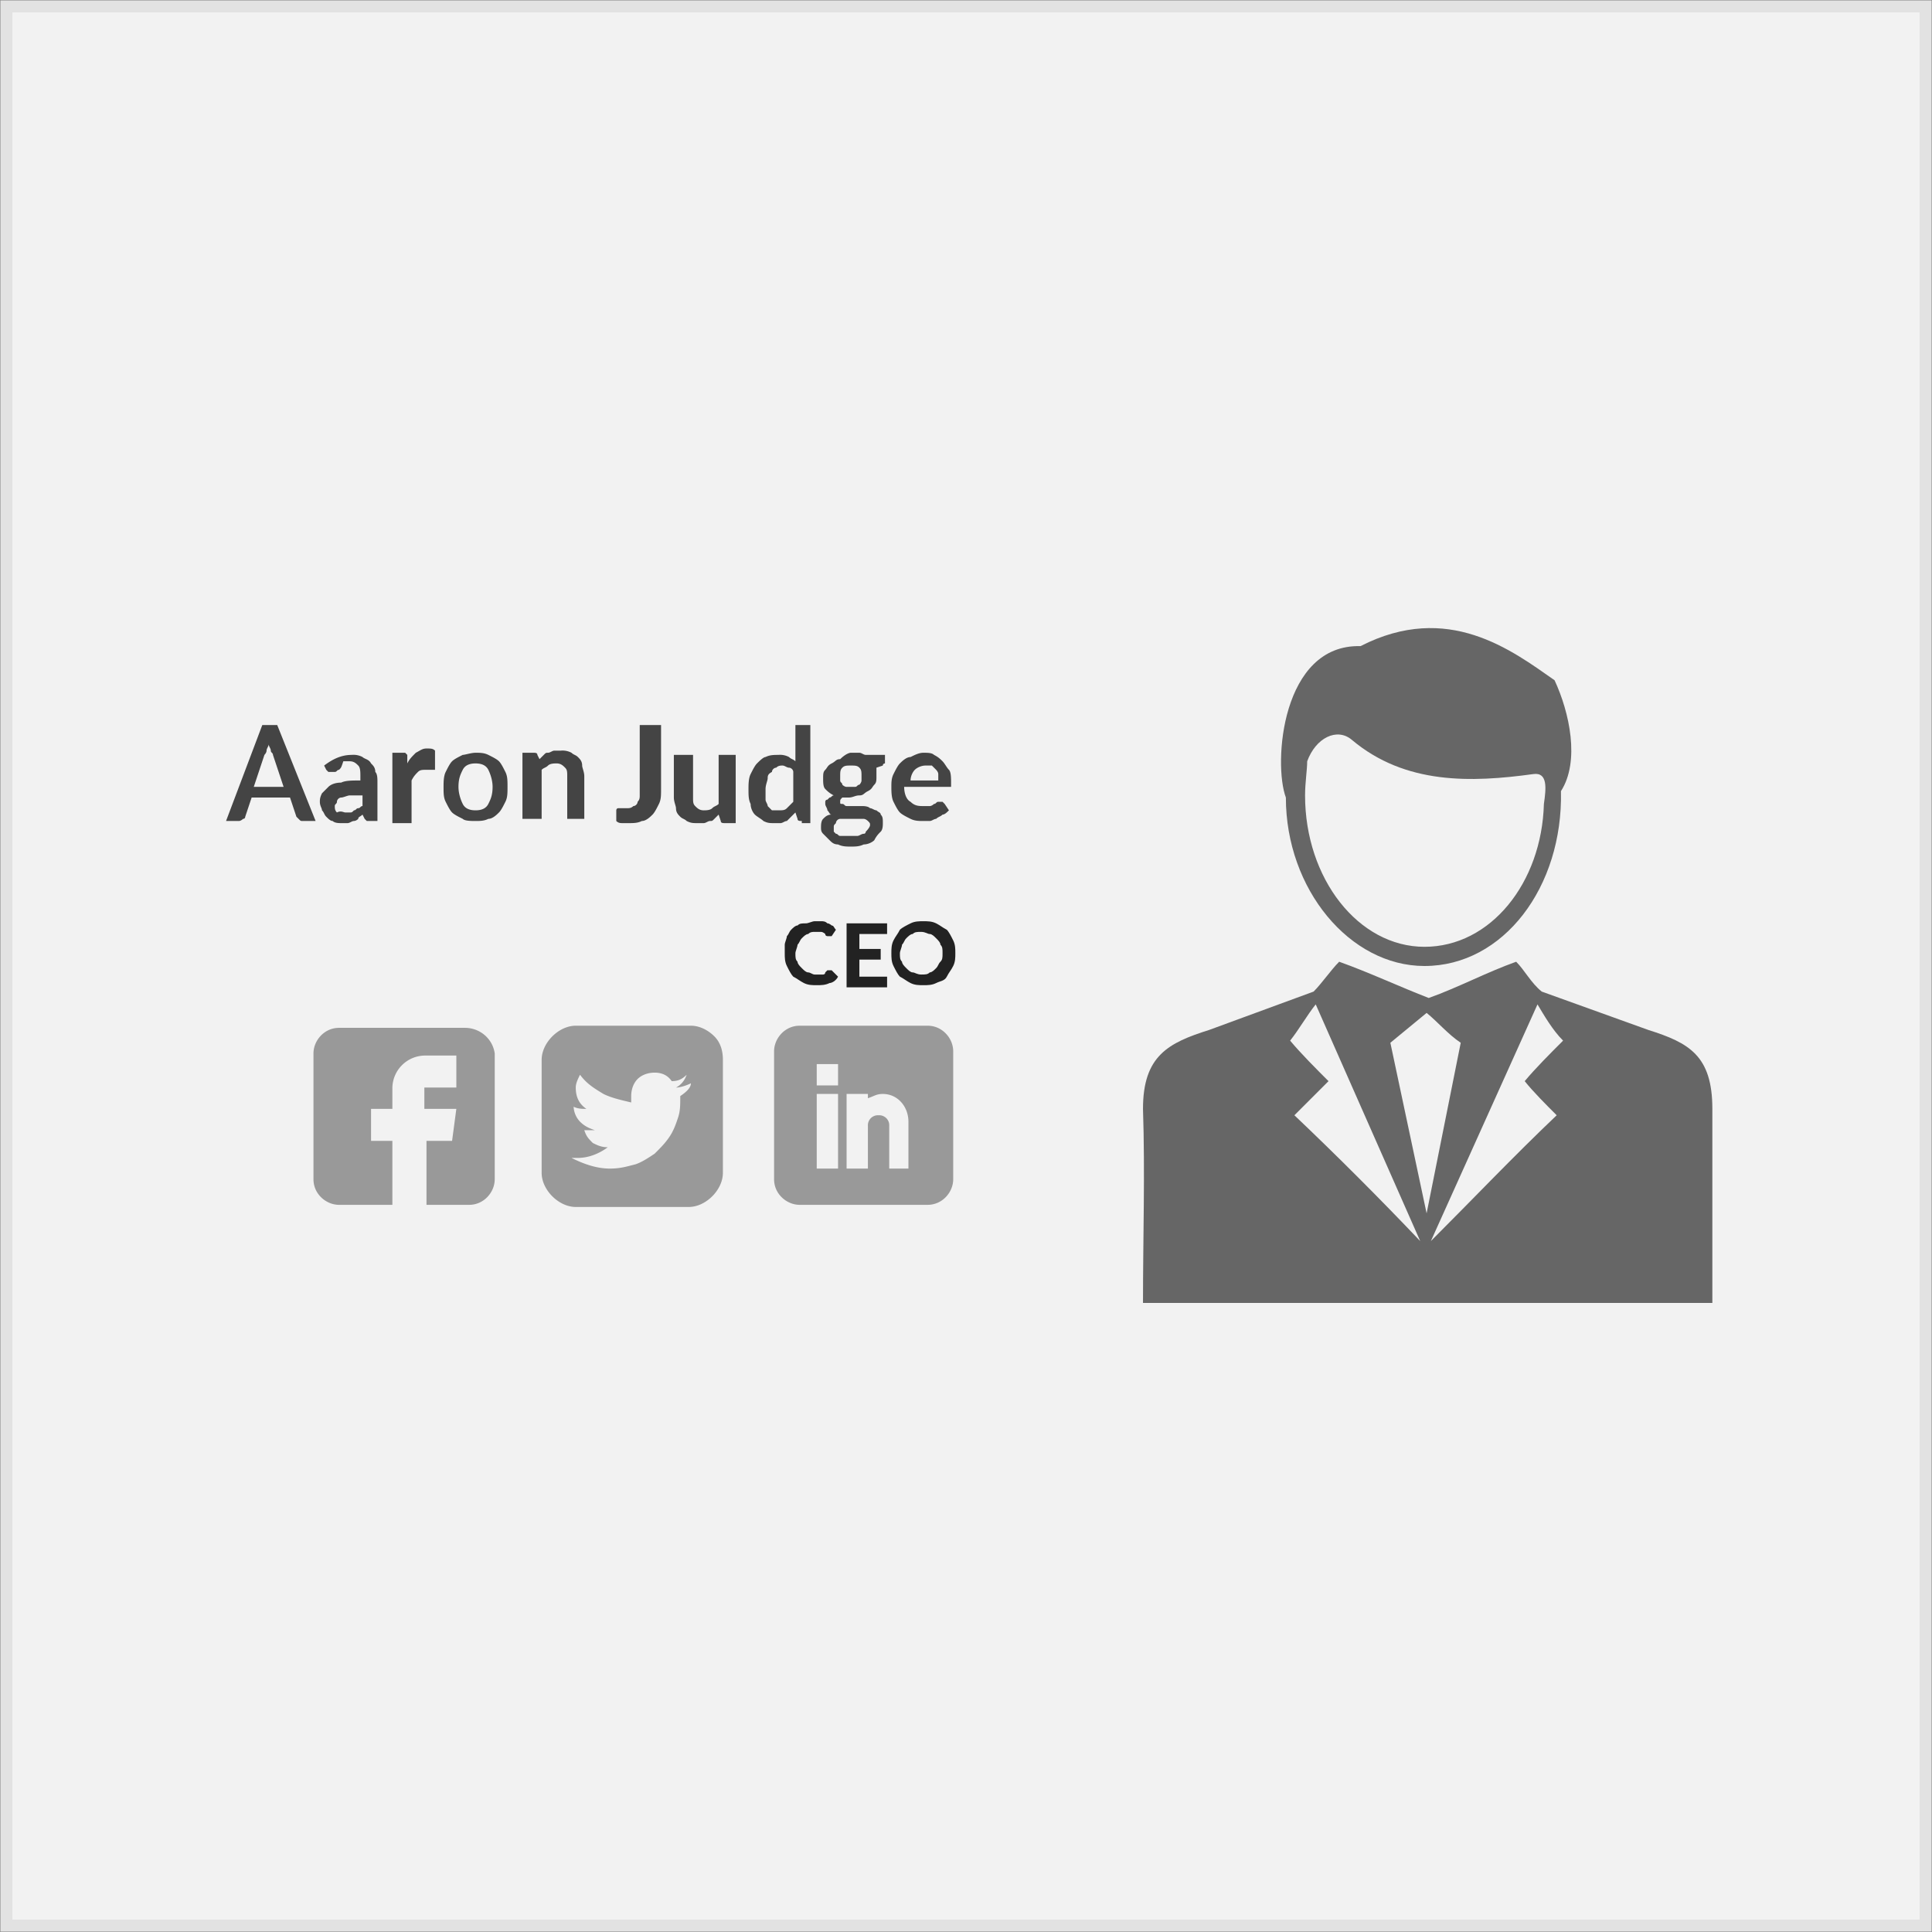 <svg xmlns="http://www.w3.org/2000/svg" viewBox="0 0 90.6 90.6" xmlns:v="https://vecta.io/nano"><rect x="0" y="0" width="90.6" height="90.6" fill="#808080" stroke="none"/><path fill="#f2f2f2" stroke="#e2e2e2" stroke-width=".562" stroke-miterlimit="10" d="M.3.3h90v90H.3z"/><path fill-rule="evenodd" fill="#666" d="M66.9 47.5l-1.7 1.4 1.7 8 1.6-8c-.6-.4-1.1-1-1.6-1.4zm-.1-2.2c-3.5 0-6.5-3.6-6.5-7.9-.6-1.6-.2-7.2 3.5-7.1 4.1-2.1 7.1.2 9.1 1.6.7 1.5 1.2 3.8.3 5.2.1 4.5-2.7 8.2-6.4 8.2zm0-.9c-3.1 0-5.6-3.2-5.6-7.1 0-.6.1-1.2.1-1.6.4-1.1 1.4-1.6 2.1-1 2.5 2.1 5.6 2 8.5 1.6.7-.1.6.7.5 1.4-.1 3.7-2.5 6.7-5.6 6.7zM53.6 61.1c0-3.1.1-6.1 0-9.1 0-2.5 1.2-3.1 3.1-3.7l4.9-1.8c.4-.4.8-1 1.2-1.4 1.4.5 2.9 1.2 4.2 1.7 1.4-.5 2.7-1.2 4.1-1.7.4.4.7 1 1.2 1.4l5 1.8c1.9.6 3 1.2 3 3.7v9.1H53.6zm13.5-2.9l5-11.1c.3.5.7 1.2 1.2 1.7-.6.6-1.3 1.3-1.8 1.9.4.5 1 1.1 1.5 1.6-2 1.9-3.9 3.9-5.9 5.9zm-.5 0l-4.9-11.1c-.4.5-.8 1.2-1.2 1.7.5.6 1.2 1.3 1.8 1.9l-1.6 1.6c2 1.9 4 3.9 5.9 5.9z"/><path d="M21.8 48.2h-5.9c-.7 0-1.2.6-1.2 1.2v5.9c0 .7.6 1.2 1.2 1.2h2.5v-3h-1V52h1v-1a1.54 1.54 0 0 1 1.5-1.5h1.5V51h-1.5v1h1.5l-.2 1.5H20v3h2c.7 0 1.2-.6 1.2-1.2v-5.9c-.1-.7-.7-1.2-1.4-1.2zm11.7.4c-.3-.3-.7-.5-1.1-.5H27c-.4 0-.8.2-1.1.5s-.5.7-.5 1.1V55c0 .4.2.8.5 1.1s.7.5 1.1.5h5.3c.4 0 .8-.2 1.1-.5s.5-.7.5-1.1v-5.3c0-.4-.1-.8-.4-1.1zm-1.6 2.8v.1c0 .3 0 .6-.1.9s-.2.6-.4.9-.4.5-.7.8c-.3.2-.6.4-.9.5-.4.1-.7.2-1.2.2-.6 0-1.2-.2-1.8-.5h.3c.5 0 1-.2 1.4-.5-.3 0-.5-.1-.7-.2-.2-.2-.3-.3-.4-.6h.2.3c-.3-.1-.5-.2-.7-.4a1.08 1.08 0 0 1-.3-.7h0c.2.1.4.1.6.1-.3-.2-.5-.5-.5-1 0-.2.1-.4.2-.6.3.4.6.6 1.1.9.4.2.9.3 1.3.4v-.3c0-.3.1-.6.3-.8s.5-.3.8-.3.6.1.8.4c.3 0 .5-.1.7-.3-.1.3-.3.5-.5.6.2 0 .5-.1.7-.2 0 .2-.2.4-.5.6zm11.6-3.3h-6c-.7 0-1.2.6-1.2 1.2v6c0 .7.6 1.2 1.2 1.2h6c.7 0 1.2-.6 1.2-1.2v-6c0-.6-.5-1.2-1.2-1.2zm-4.2 6.7h-1v-3.5h1v3.5zm0-3.9h-1v-1h1v1zm3.4 3.9h-1v-2a.47.47 0 0 0-.5-.5.47.47 0 0 0-.5.5v2h-1v-3.5h1v.2c.3-.1.4-.2.7-.2.7 0 1.2.6 1.2 1.3v2.2z" fill="#999"/><path d="M14.8 38.5h-.6c-.1 0-.1 0-.2-.1l-.1-.1-.3-.9h-1.8l-.3.9s0 .1-.1.1c0 0-.1.1-.2.1h-.6l1.7-4.5h.7l1.8 4.5zm-2.9-1.6h1.4l-.5-1.5c0-.1-.1-.1-.1-.2s-.1-.2-.1-.3c0 .1-.1.2-.1.3s-.1.2-.1.2l-.5 1.5zm5.8 1.6h-.3-.2l-.1-.1-.1-.2c-.1.1-.2.1-.2.2-.1.1-.2.1-.2.1-.1 0-.2.1-.3.1H16c-.1 0-.3 0-.4-.1-.1 0-.2-.1-.3-.2s-.1-.2-.2-.3c0-.1-.1-.2-.1-.4 0-.1 0-.2.1-.4l.3-.3c.1-.1.3-.2.6-.2.2-.1.5-.1.9-.1v-.2c0-.2 0-.4-.1-.5s-.2-.2-.4-.2h-.3c-.1.3-.1.3-.2.4-.1 0-.1.1-.2.1h-.2-.1l-.1-.1-.1-.2c.4-.3.8-.5 1.3-.5a.9.9 0 0 1 .5.1c.1.1.3.1.4.3.1.1.2.2.2.4.1.1.1.3.1.5v1.8zm-1.5-.4h.2c.1 0 .1 0 .2-.1.1 0 .1-.1.2-.1s.1-.1.2-.1v-.5h-.6c-.1 0-.3.1-.4.1s-.2.1-.2.2-.1.1-.1.2 0 .2.1.3c.2-.1.3 0 .4 0zm2.2.4v-3.2h.4.2l.1.1v.4c.1-.2.2-.3.4-.5.2-.1.3-.2.5-.2s.3 0 .4.1v.8.1h-.1-.1-.2c-.2 0-.3 0-.4.1s-.2.2-.3.4v2h-.9zm3.9-3.2c.2 0 .4 0 .6.1s.4.2.5.3.2.3.3.5.1.4.1.7 0 .5-.1.7-.2.4-.3.5-.3.3-.5.3c-.2.1-.4.1-.6.1s-.5 0-.6-.1c-.2-.1-.4-.2-.5-.3s-.2-.3-.3-.5-.1-.4-.1-.7c0-.2 0-.5.1-.7s.2-.4.3-.5.3-.2.5-.3c.1 0 .4-.1.6-.1zm0 2.7c.3 0 .5-.1.6-.3s.2-.4.2-.8c0-.3-.1-.6-.2-.8s-.3-.3-.6-.3-.5.1-.6.3-.2.4-.2.8c0 .3.1.6.2.8s.3.3.6.3zm2.2.5v-3.2h.5c.1 0 .2 0 .2.1l.1.2.2-.2c.1-.1.1-.1.2-.1s.2-.1.3-.1h.3a.9.9 0 0 1 .5.1c.1.1.2.1.3.2s.2.2.2.4c0 .1.1.3.1.5v2h-.8v-2c0-.2 0-.3-.1-.4s-.2-.2-.4-.2c-.1 0-.3 0-.4.1s-.2.1-.3.2v2.3h-.9zM31 37c0 .3 0 .5-.1.7s-.2.4-.3.5-.3.3-.5.3c-.2.1-.4.1-.6.1h-.3c-.1 0-.2 0-.3-.1V38s0-.1.1-.1h.1.1.2c.1 0 .2 0 .3-.1.1 0 .2-.1.2-.2.1-.1.1-.2.1-.3v-.4V34h1v3zm1.5-1.6v2c0 .2 0 .3.1.4s.2.2.4.2c.1 0 .3 0 .4-.1s.2-.1.3-.2v-2.3h.8v3.2H34c-.1 0-.2 0-.2-.1l-.1-.3-.2.2c-.1.1-.1.1-.2.1s-.2.1-.3.1h-.3c-.2 0-.3 0-.5-.1-.1-.1-.2-.1-.3-.2s-.2-.2-.2-.4c0-.1-.1-.3-.1-.5v-2h.9zm5.1 3.1c-.1 0-.2 0-.2-.1l-.1-.3-.2.2-.2.2c-.1 0-.2.1-.3.1h-.3c-.2 0-.3 0-.5-.1-.1-.1-.3-.2-.4-.3s-.2-.3-.2-.5c-.1-.2-.1-.4-.1-.7 0-.2 0-.5.1-.7s.2-.4.3-.5.3-.3.4-.3c.2-.1.4-.1.6-.1a.9.9 0 0 1 .5.1c.1.1.2.1.3.2V34h.7v4.6h-.4zm-1.1-.5c.2 0 .3 0 .4-.1l.3-.3v-1.4c0-.1-.1-.2-.2-.2s-.2-.1-.3-.1-.2 0-.3.1c-.1 0-.2.1-.2.2-.2.1-.2.2-.2.3s-.1.3-.1.5v.5c0 .1.1.2.1.3l.2.2h.3zm3.4-2.7h.4c.1 0 .2.1.3.1h.9v.3.1s-.1 0-.1.1l-.3.1v.2.2c0 .2 0 .3-.1.4s-.1.2-.3.3-.2.2-.4.2-.3.1-.5.1h-.3c-.1.1-.1.1-.1.2s0 .1.1.1.1.1.2.1h.3.4c.1 0 .3 0 .4.1.1 0 .2.1.3.1.1.1.2.1.2.2.1.1.1.2.1.4 0 .1 0 .3-.1.4s-.2.2-.3.4c-.1.1-.3.2-.5.2-.2.1-.4.1-.6.1s-.4 0-.6-.1c-.2 0-.3-.1-.4-.2l-.3-.3c-.1-.1-.1-.2-.1-.3s0-.3.1-.4.2-.2.4-.2c-.1 0-.1-.1-.2-.2 0-.1-.1-.2-.1-.3v-.1s0-.1.1-.1l.1-.1c.1 0 .1-.1.2-.1-.2-.1-.3-.2-.4-.3s-.1-.3-.1-.5 0-.3.1-.4.1-.2.3-.3.2-.2.4-.2c.2-.2.4-.3.5-.3zm.9 3.4c0-.1 0-.1-.1-.2 0 0-.1-.1-.2-.1h-.2-.3-.3-.3c-.1 0-.2.1-.2.2-.1.1-.1.1-.1.2v.2l.1.1c.1 0 .1.1.2.1h.4.4c.1 0 .2-.1.3-.1s.1-.1.1-.1c.2-.2.2-.3.2-.3zm-.9-1.8h.2c.1 0 .1-.1.2-.1 0 0 .1-.1.1-.2v-.2c0-.2 0-.3-.1-.4s-.2-.1-.4-.1-.3 0-.4.1-.1.2-.1.4v.2c0 .1.1.1.1.2 0 0 .1.1.2.1h.2zm3.4-1.6c.2 0 .4 0 .5.1.2.1.3.2.4.3s.2.3.3.4.1.4.1.6v.1.1h-.1-.1-2c0 .3.1.6.3.7.2.2.4.2.6.2h.3c.1 0 .2-.1.2-.1.1 0 .1-.1.2-.1h.1.1l.1.1.2.3c-.1.1-.2.2-.3.2-.1.1-.2.1-.3.2-.1 0-.2.1-.3.1h-.3c-.2 0-.4 0-.6-.1s-.4-.2-.5-.3-.2-.3-.3-.5-.1-.5-.1-.7 0-.4.1-.6.2-.4.3-.5.3-.3.5-.3c.2-.1.4-.2.6-.2zm.1.6c-.2 0-.4.1-.5.2s-.2.3-.2.5H44v-.3c0-.1-.1-.2-.1-.2l-.2-.2h-.3z" fill="#444"/><g fill="#222"><path d="M39 45.5l.3.3c-.1.2-.3.3-.4.3-.2.1-.4.1-.6.1s-.4 0-.6-.1-.3-.2-.5-.3c-.1-.1-.2-.3-.3-.5s-.1-.4-.1-.6v-.4c0-.1.1-.3.1-.4.1-.1.1-.2.2-.3s.2-.2.3-.2c.1-.1.2-.1.4-.1.1 0 .3-.1.4-.1h.3c.1 0 .2 0 .3.1.1 0 .2.1.2.1.1 0 .1.1.2.2l-.2.3h-.1-.1s-.1 0-.1-.1c0 0-.1-.1-.2-.1h-.3c-.1 0-.2 0-.3.1-.1 0-.2.1-.3.2s-.1.2-.2.3c0 .1-.1.3-.1.4 0 .2 0 .3.1.4 0 .1.1.2.2.3s.2.2.3.2.2.1.3.1h.2.2s.1 0 .1-.1l.1-.1h.2c-.1 0-.1 0 0 0zm1.3-1.8v.8h1v.5h-1v.8h1.3v.5h-1.9v-3h1.9v.5h-1.3z"/><path d="M44.8 44.7c0 .2 0 .4-.1.6s-.2.3-.3.5-.3.2-.5.3-.4.1-.6.1-.4 0-.6-.1-.3-.2-.5-.3c-.1-.1-.2-.3-.3-.5s-.1-.4-.1-.6 0-.4.1-.6.2-.3.3-.5c.1-.1.3-.2.5-.3s.4-.1.6-.1.4 0 .6.1.3.2.5.3c.1.1.2.3.3.5s.1.4.1.6zm-.6 0c0-.2 0-.3-.1-.4 0-.1-.1-.2-.2-.3s-.2-.2-.3-.2-.2-.1-.4-.1-.3 0-.4.1c-.1 0-.2.1-.3.2s-.1.2-.2.3c0 .1-.1.3-.1.4 0 .2 0 .3.1.4 0 .1.1.2.2.3s.2.2.3.2.2.1.4.1.3 0 .4-.1c.1 0 .2-.1.3-.2s.1-.2.2-.3.1-.2.1-.4z"/></g></svg>